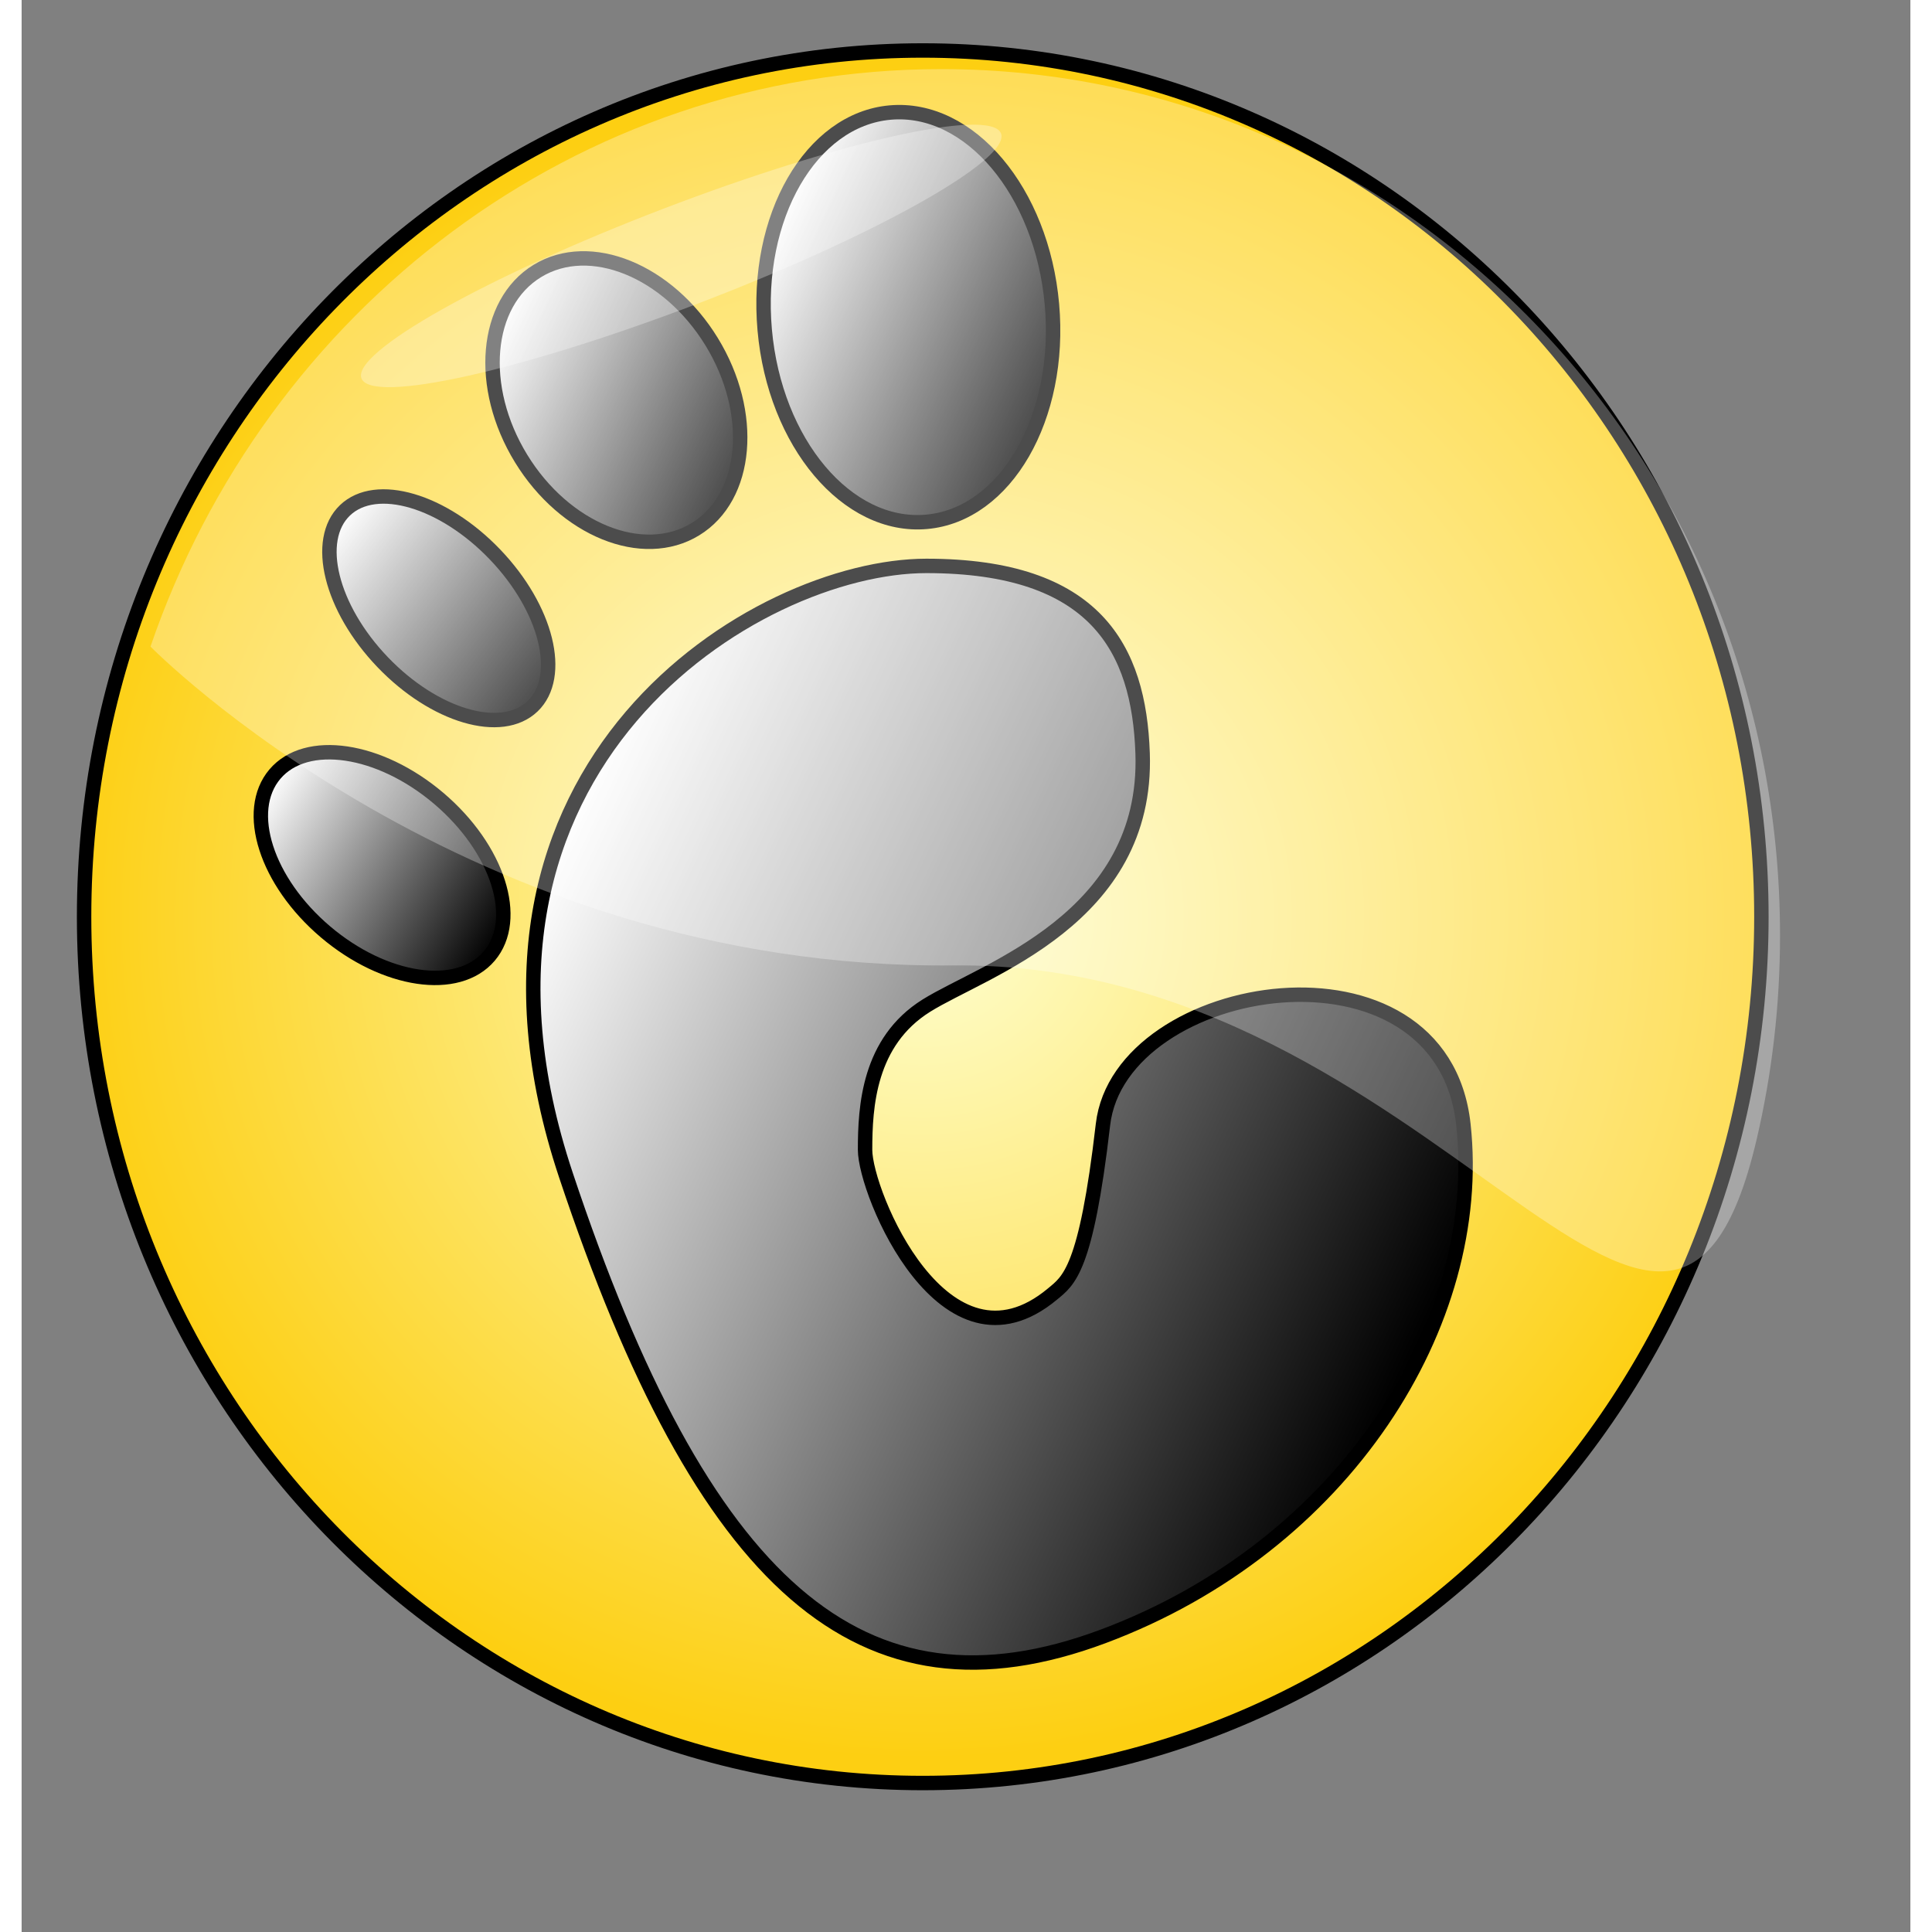 <?xml version="1.0" encoding="UTF-8" standalone="no"?>
<!DOCTYPE svg PUBLIC "-//W3C//DTD SVG 20010904//EN"
"http://www.w3.org/TR/2001/REC-SVG-20010904/DTD/svg10.dtd">
<!-- Created with Sodipodi ("http://www.sodipodi.com/") -->
<svg
   i:viewOrigin="242 462"
   i:rulerOrigin="-242 -332"
   i:pageBounds="242 460 370 332"
   width="48pt"
   height="48pt"
   viewBox="0 0 131 134"
   overflow="visible"
   enable-background="new 0 0 131 134"
   xml:space="preserve"
   id="svg153"
   sodipodi:version="0.32pre"
   sodipodi:docname="/home/cschalle/gnome-themes-extras/Amaranth/icons/scalable/apps/gnome-logo.svg"
   sodipodi:docbase="/home/cschalle/gnome-themes-extras/Amaranth/icons/scalable/apps"
   xmlns="http://www.w3.org/2000/svg"
   xmlns:sodipodi="http://sodipodi.sourceforge.net/DTD/sodipodi-0.dtd"
   xmlns:ns="http://ns.adobe.com/Variables/1.0/"
   xmlns:i="http://ns.adobe.com/AdobeIllustrator/10.0/"
   xmlns:xml="http://www.w3.org/XML/1998/namespace"
   xmlns:a="http://ns.adobe.com/AdobeSVGViewerExtensions/3.0/"
   xmlns:xlink="http://www.w3.org/1999/xlink">
  <rect x="0" y="0" width="131" height="134" fill="#808080" stroke="none"/>
  <defs
     id="defs227" />
  <sodipodi:namedview
     id="base" />
  <g
     id="g159"
     style="font-size:12;stroke:#000000;">
    <radialGradient
       id="XMLID_1_"
       cx="63.193"
       cy="63.329"
       r="55.815"
       fx="63.193"
       fy="63.329"
       gradientTransform="matrix(1.074 0 0 1.046 -5.357 -2.69)"
       gradientUnits="userSpaceOnUse">
      <stop
         offset="0"
         style="stop-color:#FEFFD1"
         id="stop161" />
      <stop
         offset="1"
         style="stop-color:#FDCF12"
         id="stop162" />
      <a:midPointStop
         offset="0"
         style="stop-color:#FEFFD1"
         id="midPointStop163" />
      <a:midPointStop
         offset="0.5"
         style="stop-color:#FEFFD1"
         id="midPointStop164" />
      <a:midPointStop
         offset="1"
         style="stop-color:#FDCF12"
         id="midPointStop165" />
    </radialGradient>
    <path
       i:knockout="Off"
       fill="url(#XMLID_1_)"
       stroke="none"
       d="M120.667,63.584c0-33.183-26.042-60.083-58.167-60.083      c-32.125,0-58.167,26.9-58.167,60.083c0,33.184,26.042,60.083,58.167,60.083C94.625,123.667,120.667,96.768,120.667,63.584z"
       id="path166" />
    <path
       i:knockout="Off"
       fill="none"
       d="M120.667,63.584c0-33.183-26.042-60.083-58.167-60.083      c-32.125,0-58.167,26.9-58.167,60.083c0,33.184,26.042,60.083,58.167,60.083C94.625,123.667,120.667,96.768,120.667,63.584z"
       id="path167" />
  </g>
  <g
     id="g170"
     style="font-size:12;stroke:#000000;">
    <linearGradient
       id="XMLID_2_"
       gradientUnits="userSpaceOnUse"
       x1="14.712"
       y1="64.508"
       x2="33.44"
       y2="60.705"
       gradientTransform="matrix(0.762 0.647 -0.873 1.029 61.3 -19.983)">
      <stop
         offset="0"
         style="stop-color:#FFFFFF"
         id="stop172" />
      <stop
         offset="1"
         style="stop-color:#000000"
         id="stop173" />
      <a:midPointStop
         offset="0"
         style="stop-color:#FFFFFF"
         id="midPointStop174" />
      <a:midPointStop
         offset="0.5"
         style="stop-color:#FFFFFF"
         id="midPointStop175" />
      <a:midPointStop
         offset="1"
         style="stop-color:#000000"
         id="midPointStop176" />
    </linearGradient>
    <path
       i:knockout="Off"
       fill="url(#XMLID_2_)"
       stroke="none"
       d="M32.434,66.309c-2.17,2.558-7.257,1.805-11.362-1.68      s-5.675-8.381-3.505-10.938s7.256-1.804,11.362,1.681S34.604,63.752,32.434,66.309z"
       id="path177" />
    <path
       i:knockout="Off"
       fill="none"
       d="M32.434,66.309c-2.17,2.558-7.257,1.805-11.362-1.68s-5.675-8.381-3.505-10.938      s7.256-1.804,11.362,1.681S34.604,63.752,32.434,66.309z"
       id="path178" />
  </g>
  <g
     id="g181"
     style="font-size:12;stroke:#000000;">
    <linearGradient
       id="XMLID_3_"
       gradientUnits="userSpaceOnUse"
       x1="15.524"
       y1="47.622"
       x2="36.266"
       y2="42.513"
       gradientTransform="matrix(0.592 0.618 -0.974 0.933 57.531 -15.86)">
      <stop
         offset="0"
         style="stop-color:#FFFFFF"
         id="stop183" />
      <stop
         offset="1"
         style="stop-color:#000000"
         id="stop184" />
      <a:midPointStop
         offset="0"
         style="stop-color:#FFFFFF"
         id="midPointStop185" />
      <a:midPointStop
         offset="0.5"
         style="stop-color:#FFFFFF"
         id="midPointStop186" />
      <a:midPointStop
         offset="1"
         style="stop-color:#000000"
         id="midPointStop187" />
    </linearGradient>
    <path
       i:knockout="Off"
       fill="url(#XMLID_3_)"
       stroke="none"
       d="M35.441,48.982c-2.152,2.062-6.811,0.691-10.404-3.06      c-3.594-3.752-4.762-8.465-2.61-10.527c2.153-2.062,6.812-0.691,10.404,3.061C36.425,42.208,37.593,46.92,35.441,48.982z"
       id="path188" />
    <path
       i:knockout="Off"
       fill="none"
       d="M35.441,48.982c-2.152,2.062-6.811,0.691-10.404-3.06      c-3.594-3.752-4.762-8.465-2.61-10.527c2.153-2.062,6.812-0.691,10.404,3.061C36.425,42.208,37.593,46.92,35.441,48.982z"
       id="path189" />
  </g>
  <g
     id="g192"
     style="font-size:12;stroke:#000000;">
    <linearGradient
       id="XMLID_4_"
       gradientUnits="userSpaceOnUse"
       x1="34.439"
       y1="37.104"
       x2="50.669"
       y2="26.359"
       gradientTransform="matrix(0.522 0.853 -0.853 0.522 46.077 -25.113)">
      <stop
         offset="0"
         style="stop-color:#FFFFFF"
         id="stop194" />
      <stop
         offset="1"
         style="stop-color:#000000"
         id="stop195" />
      <a:midPointStop
         offset="0"
         style="stop-color:#FFFFFF"
         id="midPointStop196" />
      <a:midPointStop
         offset="0.5"
         style="stop-color:#FFFFFF"
         id="midPointStop197" />
      <a:midPointStop
         offset="1"
         style="stop-color:#000000"
         id="midPointStop198" />
    </linearGradient>
    <path
       i:knockout="Off"
       fill="url(#XMLID_4_)"
       stroke="none"
       d="M46.735,36.703c-3.65,2.236-9.064,0.04-12.094-4.904      c-3.029-4.945-2.527-10.766,1.123-13.002c3.65-2.236,9.064-0.04,12.094,4.904C50.888,28.646,50.385,34.467,46.735,36.703z"
       id="path199" />
    <path
       i:knockout="Off"
       fill="none"
       d="M46.735,36.703c-3.65,2.236-9.064,0.04-12.094-4.904      c-3.029-4.945-2.527-10.766,1.123-13.002c3.65-2.236,9.064-0.04,12.094,4.904C50.888,28.646,50.385,34.467,46.735,36.703z"
       id="path200" />
  </g>
  <g
     id="g203"
     style="font-size:12;stroke:#000000;">
    <linearGradient
       id="XMLID_5_"
       gradientUnits="userSpaceOnUse"
       x1="52.344"
       y1="15.504"
       x2="71.674"
       y2="26.698"
       gradientTransform="matrix(0.996 -0.088 0.088 0.996 -2.133 6.463)">
      <stop
         offset="0"
         style="stop-color:#FFFFFF"
         id="stop205" />
      <stop
         offset="1"
         style="stop-color:#000000"
         id="stop206" />
      <a:midPointStop
         offset="0"
         style="stop-color:#FFFFFF"
         id="midPointStop207" />
      <a:midPointStop
         offset="0.5"
         style="stop-color:#FFFFFF"
         id="midPointStop208" />
      <a:midPointStop
         offset="1"
         style="stop-color:#000000"
         id="midPointStop209" />
    </linearGradient>
    <path
       i:knockout="Off"
       fill="url(#XMLID_5_)"
       stroke="none"
       d="M51.539,22.884c0.696,7.839,5.72,13.798,11.222,13.31      c5.5-0.489,9.396-7.239,8.7-15.079S65.74,7.317,60.239,7.806C54.738,8.294,50.843,15.045,51.539,22.884z"
       id="path210" />
    <path
       i:knockout="Off"
       fill="none"
       d="M51.539,22.884c0.696,7.839,5.72,13.798,11.222,13.31c5.5-0.489,9.396-7.239,8.7-15.079      S65.74,7.317,60.239,7.806C54.738,8.294,50.843,15.045,51.539,22.884z"
       id="path211" />
  </g>
  <g
     id="g214"
     style="font-size:12;stroke:#000000;">
    <linearGradient
       id="XMLID_6_"
       gradientUnits="userSpaceOnUse"
       x1="34.821"
       y1="63.256"
       x2="97.262"
       y2="92.372">
      <stop
         offset="0"
         style="stop-color:#FFFFFF"
         id="stop216" />
      <stop
         offset="1"
         style="stop-color:#000000"
         id="stop217" />
      <a:midPointStop
         offset="0"
         style="stop-color:#FFFFFF"
         id="midPointStop218" />
      <a:midPointStop
         offset="0.5"
         style="stop-color:#FFFFFF"
         id="midPointStop219" />
      <a:midPointStop
         offset="1"
         style="stop-color:#000000"
         id="midPointStop220" />
    </linearGradient>
    <path
       i:knockout="Off"
       fill="url(#XMLID_6_)"
       stroke="none"
       d="M77.75,52.25c0.396,11.493-11,15-15,17.5s-4.25,7-4.25,10      s5.509,16.246,13,10c1.11-0.926,2.326-1.609,3.5-11.75s23.5-13.75,25,0s-8.25,29.25-25,35.5s-27.75-3.5-37.25-32      s13.25-42.25,25-42.25S77.5,45,77.75,52.25z"
       id="path221" />
    <path
       i:knockout="Off"
       fill="none"
       d="M77.75,52.25c0.396,11.493-11,15-15,17.5s-4.25,7-4.25,10s5.509,16.246,13,10      c1.11-0.926,2.326-1.609,3.5-11.75s23.5-13.75,25,0s-8.25,29.25-25,35.5s-27.75-3.5-37.25-32s13.25-42.25,25-42.25      S77.5,45,77.75,52.25z"
       id="path222" />
  </g>
  <path
     i:knockout="Off"
     display="none"
     opacity="0.3"
     fill="#FFFFFF"
     stroke="none"
     d="M28.775,61.992    c-5.275-0.492-9.577-5.984-8.459-7.301c2.17-2.557,7.256-1.804,11.362,1.681s5.675,8.38,3.505,10.937    C35.184,67.309,34.051,62.484,28.775,61.992z M35.581,39.456c-3.592-3.752-8.251-5.123-10.404-3.061    c-2.152,2.062-0.984,6.774,2.61,10.527c3.593,3.751,8.251,5.122,10.404,3.06S39.175,43.208,35.581,39.456z M50.608,24.701    c-3.029-4.944-8.444-7.141-12.094-4.904c-3.65,2.236-4.152,8.057-1.123,13.002c3.029,4.944,8.444,7.141,12.094,4.904    C53.135,35.467,53.638,29.646,50.608,24.701z M54.289,23.884c0.696,7.839,5.72,13.798,11.222,13.31    c5.5-0.489,9.396-7.239,8.7-15.079S68.49,8.317,62.989,8.806C57.488,9.294,53.593,16.045,54.289,23.884z M61.25,80.75    c0-3,0.25-7.5,4.25-10s15.396-6.007,15-17.5c-0.25-7.25-3.25-13-15-13c-8.617,0-23.552,7.26-26.862,22.47    C37.945,65.901,43.75,78.5,49.5,74.75S61.25,80.75,61.25,80.75z M103.5,84.75c2-20.5-27-20-26.5,1.25c0.023,0.985,9-7,13.75-2.75    S103.5,84.75,103.5,84.75z"
     id="path223"
     style="font-size:12;opacity:0.3;fill:#ffffff;" />
  <path
     i:knockout="Off"
     opacity="0.3"
     fill="#FFFFFF"
     stroke="none"
     d="M63.334,65.667c33.666-0.334,49.583,38.396,55.723,12.014    c1.053-4.521,1.61-9.242,1.61-14.097c0-33.183-26.042-60.083-58.167-60.083c-25.325,0-46.87,16.717-54.855,40.052    C7.645,43.553,29.667,66.001,63.334,65.667z"
     id="path224"
     style="font-size:12;opacity:0.3;fill:#ffffff;"
     transform="translate(1.293,1.293)" />
  <path
     i:knockout="Off"
     opacity="0.3"
     fill="#FFFFFF"
     stroke="none"
     d="M67.929,9.256c0.691,1.805-8.678,7.071-20.927,11.763    c-12.25,4.691-22.74,7.031-23.431,5.226s8.678-7.071,20.927-11.763C56.748,9.79,67.237,7.451,67.929,9.256z"
     id="path225"
     style="font-size:12;opacity:0.3;fill:#ffffff;" />
</svg>
